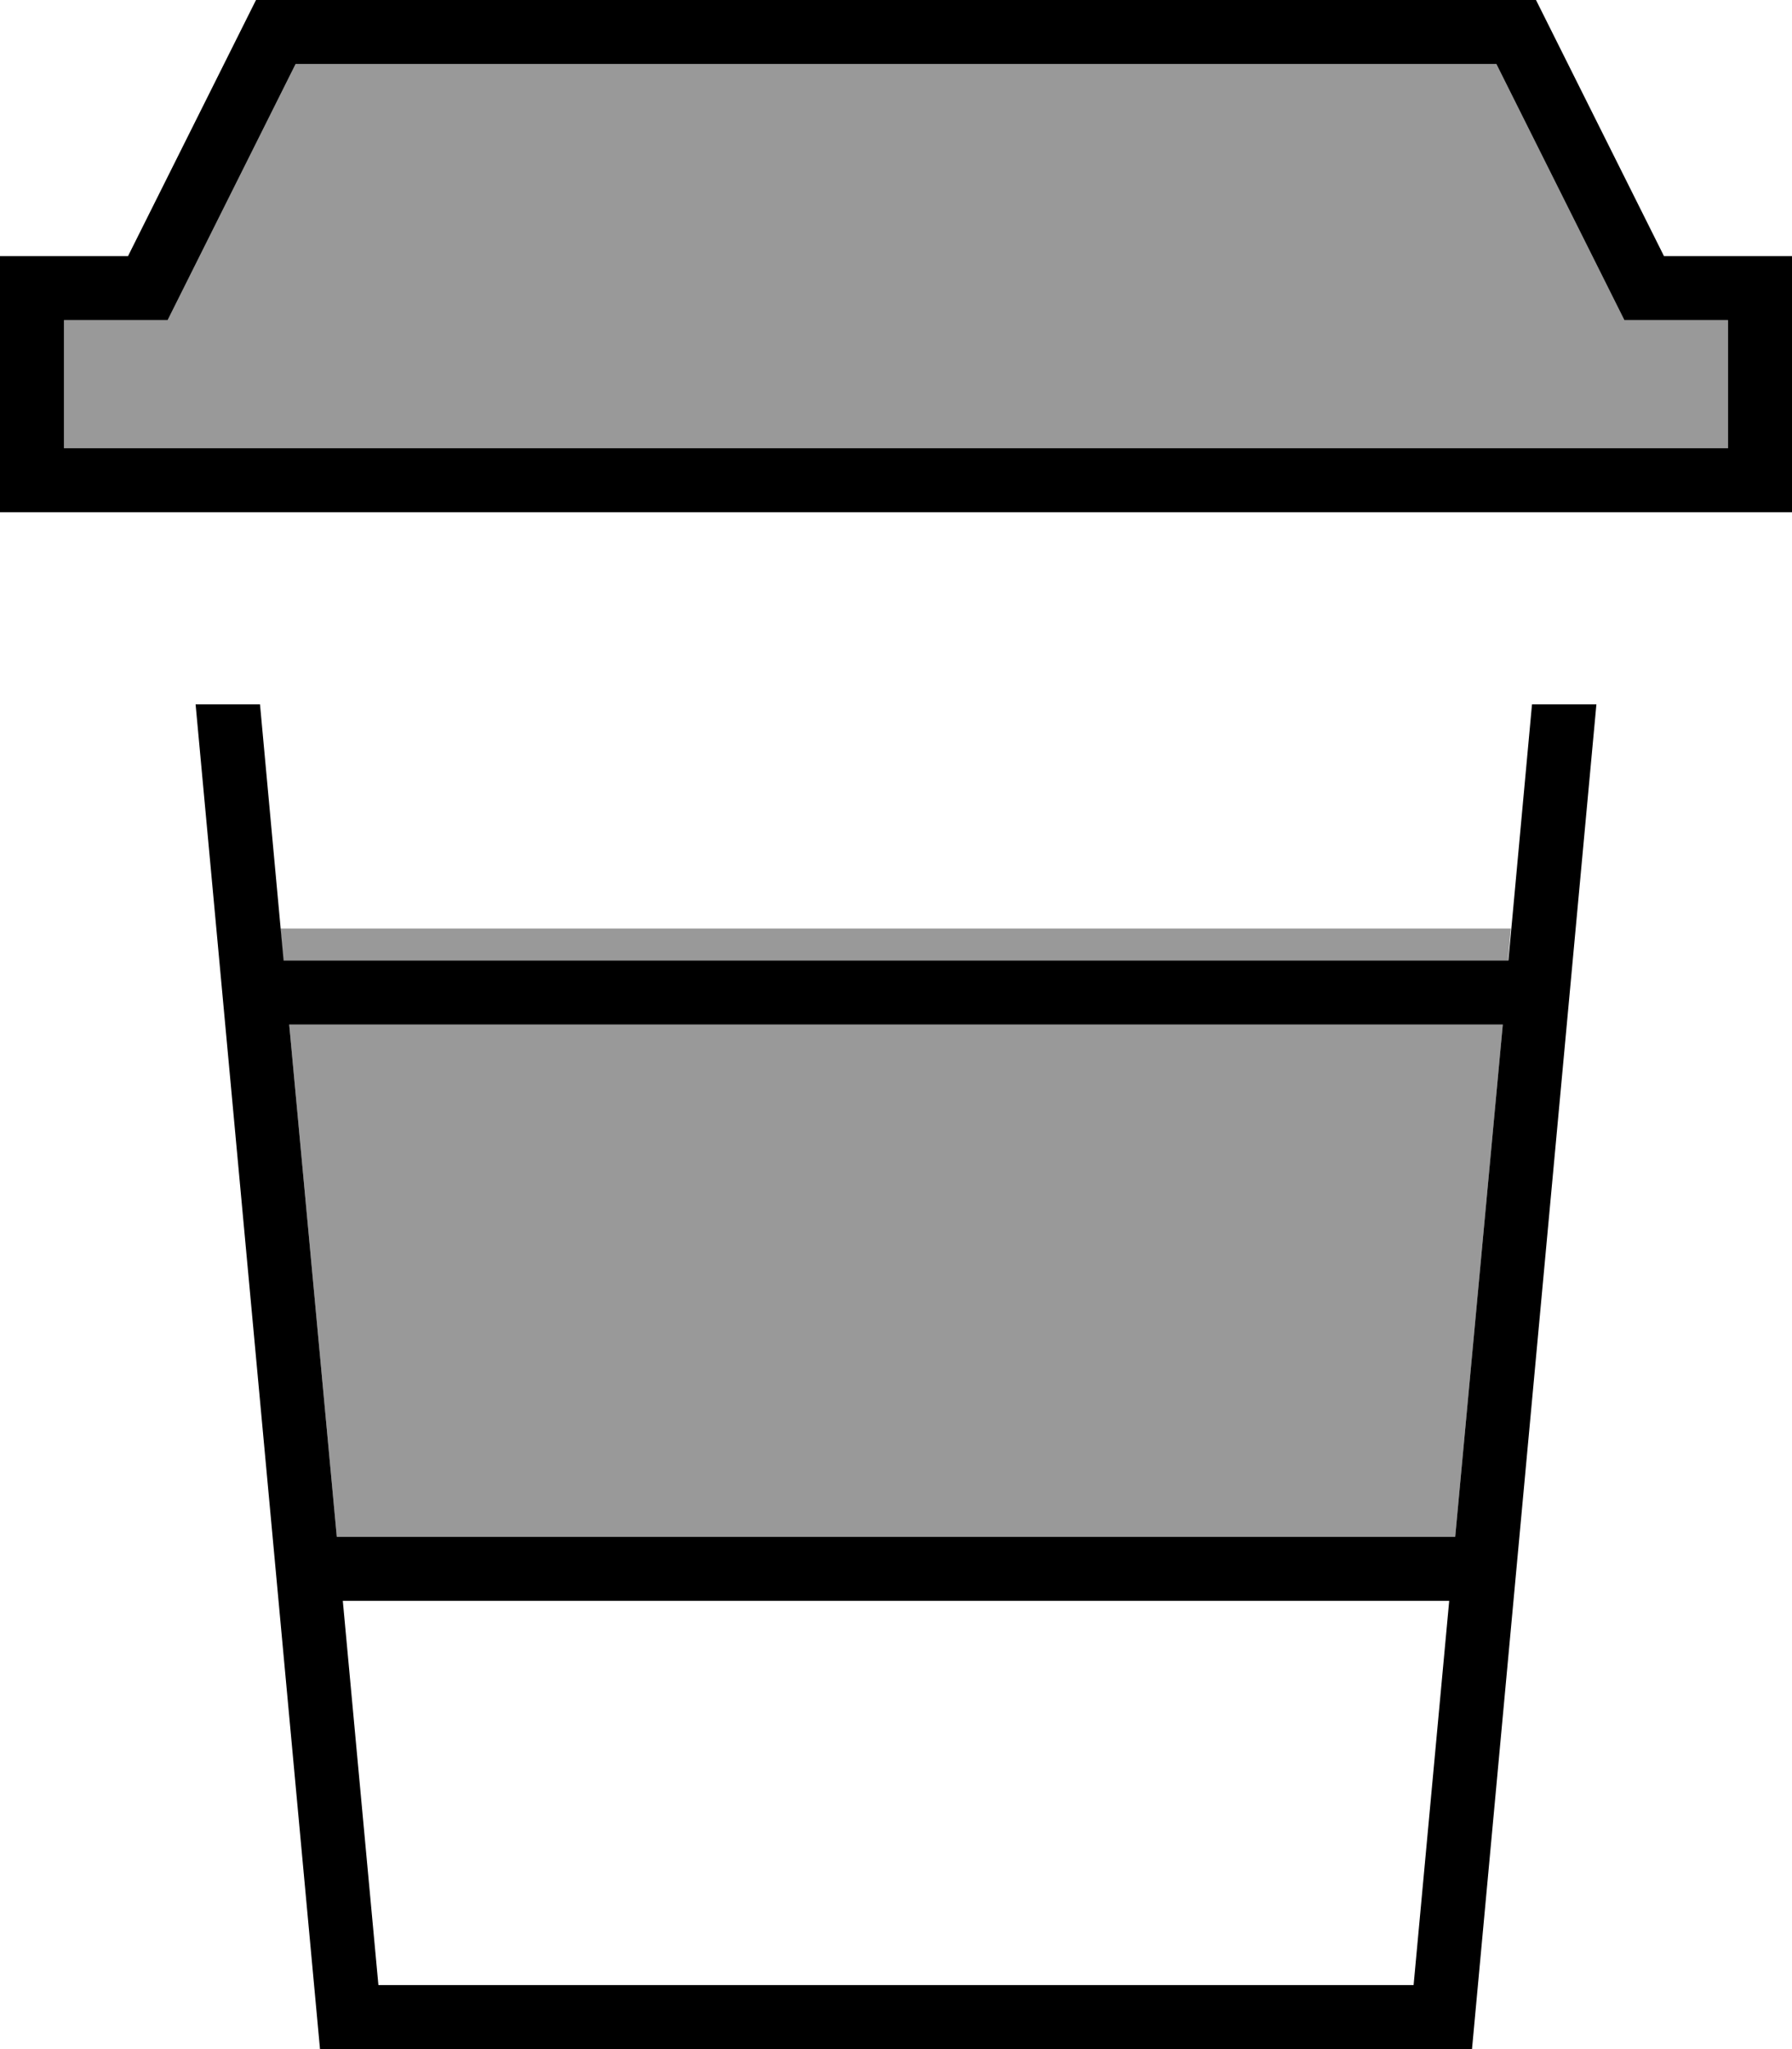 <svg xmlns="http://www.w3.org/2000/svg" viewBox="0 0 448 512"><!--! Font Awesome Pro 7.1.0 by @fontawesome - https://fontawesome.com License - https://fontawesome.com/license (Commercial License) Copyright 2025 Fonticons, Inc. --><path opacity=".4" fill="currentColor" d="M16 80l0 32 416 0 0-32-25.9 0-4.4-8.8-27.6-55.2-300.2 0-27.6 55.2-4.4 8.8-25.9 0zM70.1 232l.7 8 306.2 0 .7-8-307.7 0zm2.2 24l11.9 128 279.6 0 11.9-128-303.3 0z"/><path fill="currentColor" d="M384 0l-320 0-32 64-32 0 0 64 448 0 0-64-32 0-32-64zm32 80l16 0 0 32-416 0 0-32 25.9 0 4.4-8.8 27.6-55.2 300.2 0 27.6 55.2 4.4 8.8 9.9 0zM48.9 176l31.1 336 288 0 31.1-336-16.1 0-5.9 64-306.2 0-5.9-64-16.1 0zm23.5 80l303.3 0-11.9 128-279.6 0-11.9-128zM85.7 400l276.6 0-8.9 96-258.8 0-8.9-96z"/></svg>
